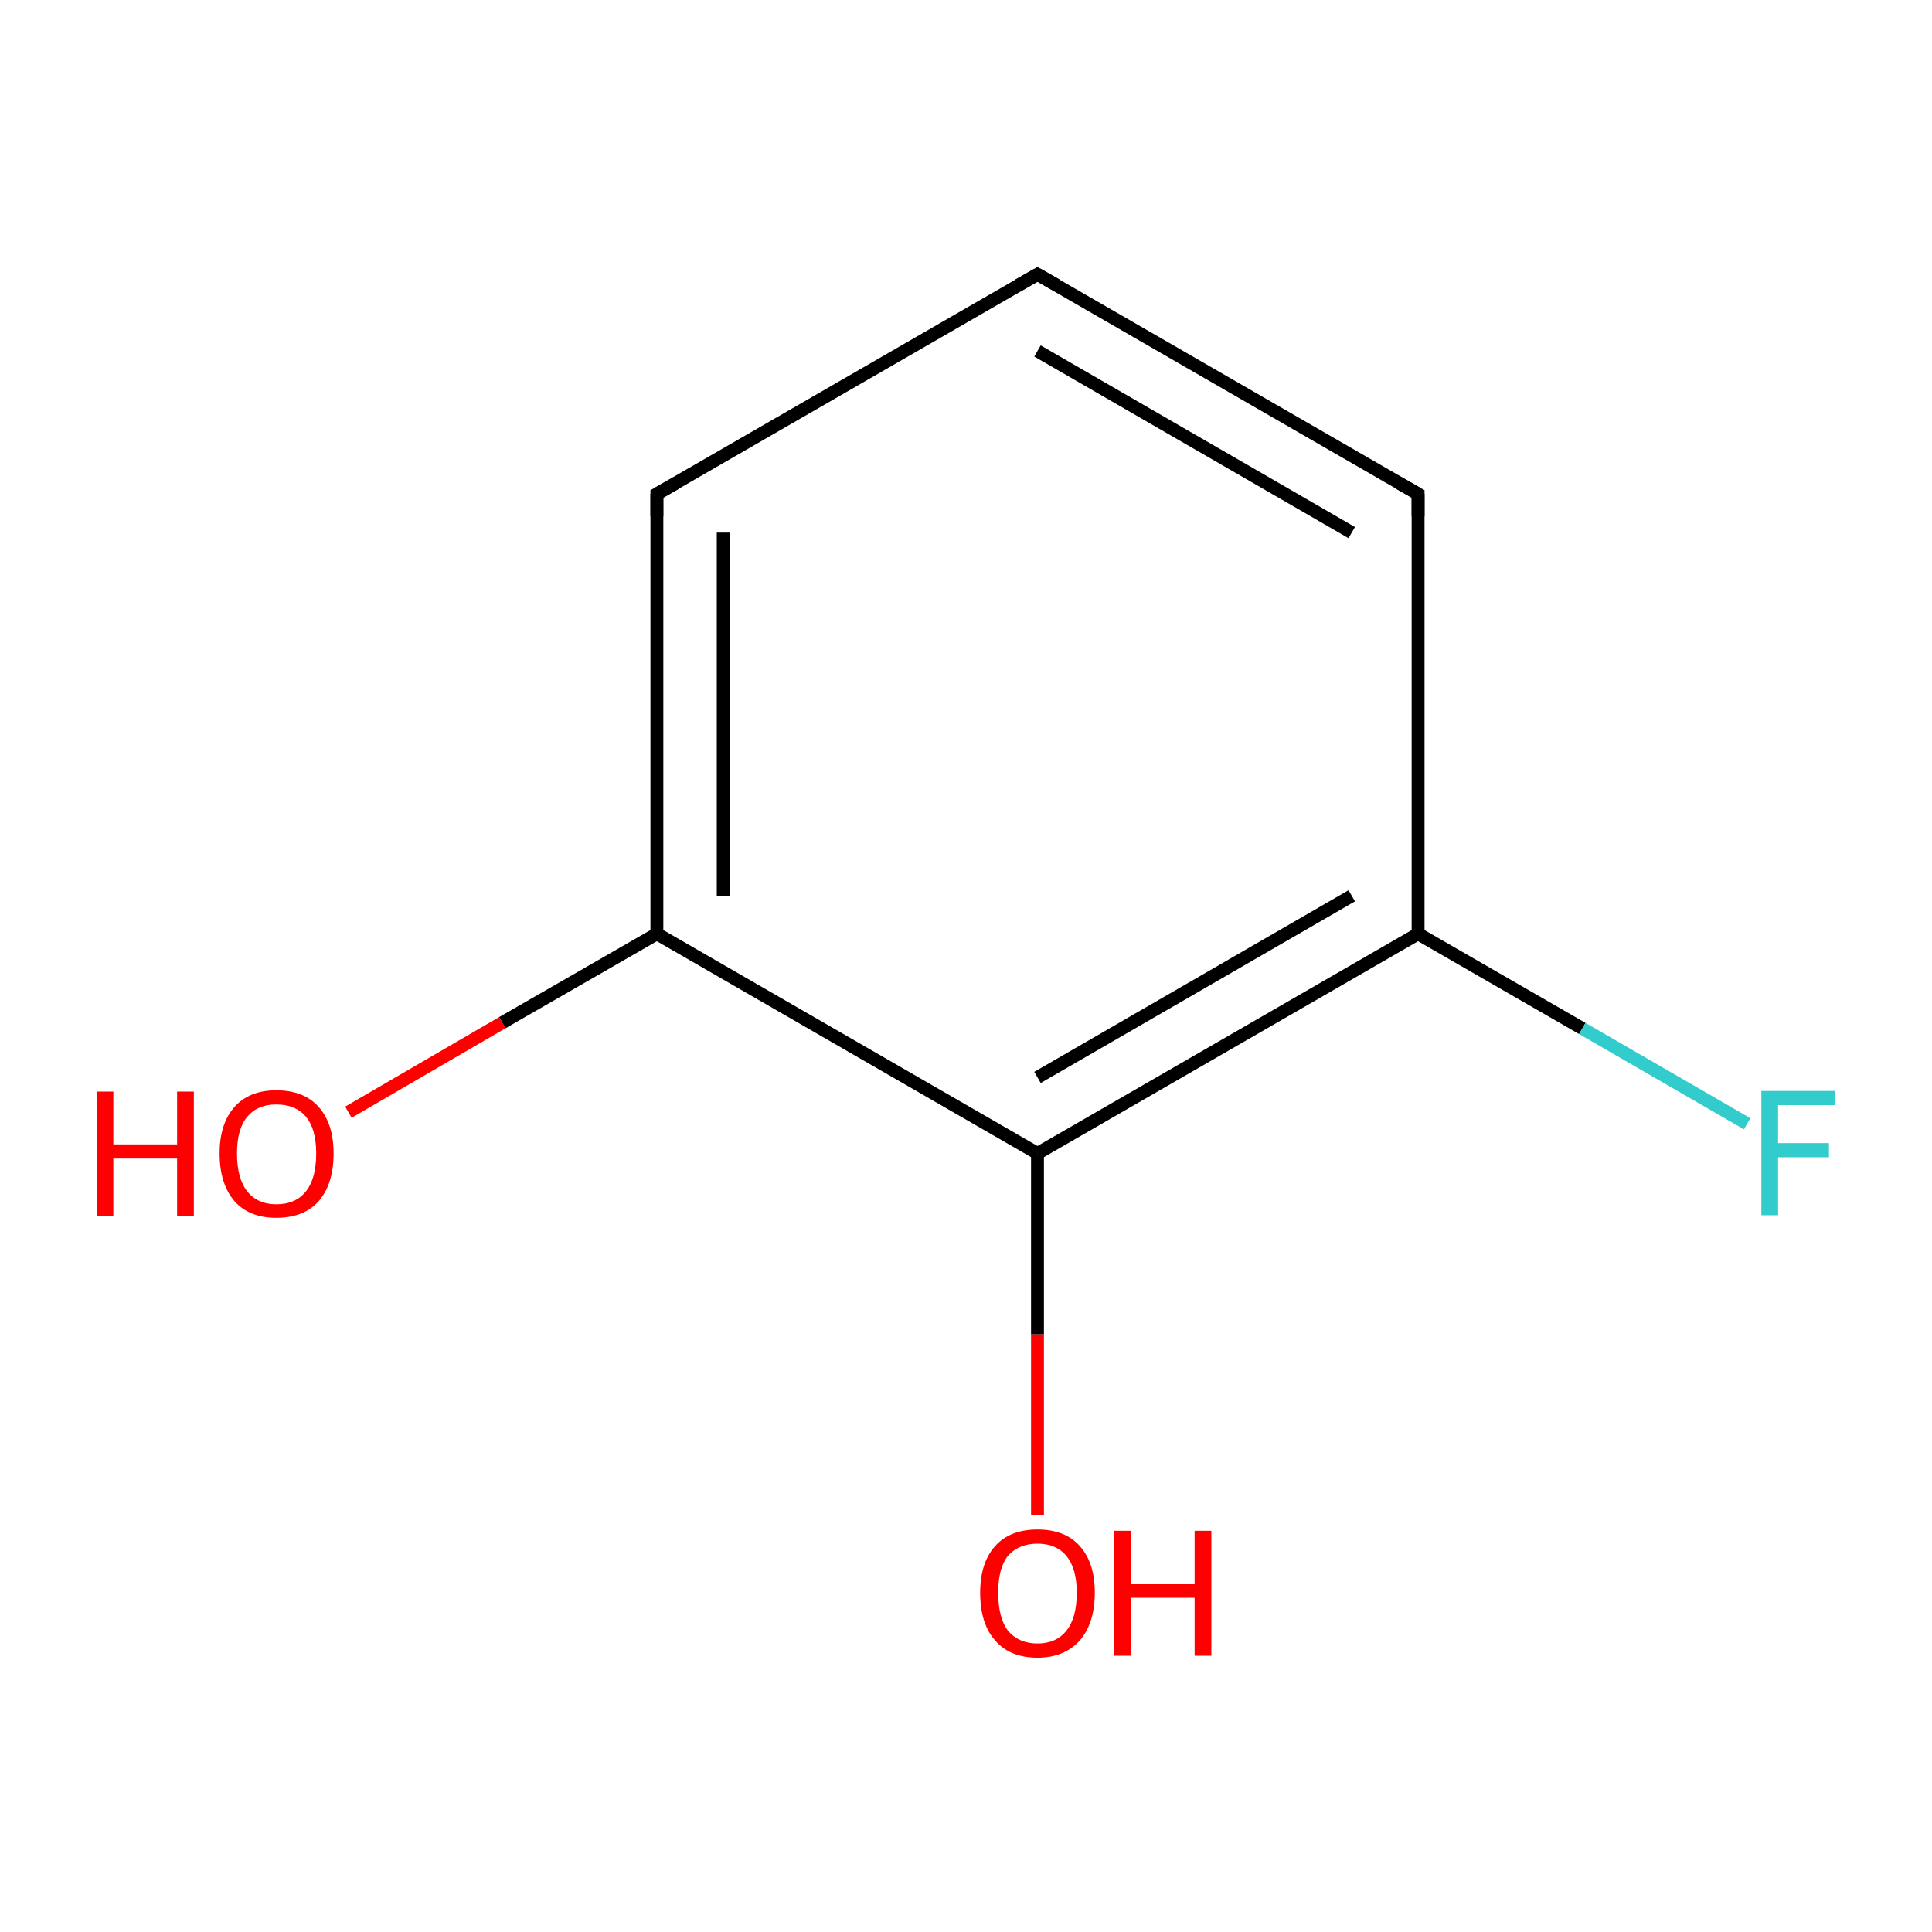 <?xml version='1.0' encoding='iso-8859-1'?>
<svg version='1.1' baseProfile='full'
              xmlns='http://www.w3.org/2000/svg'
                      xmlns:rdkit='http://www.rdkit.org/xml'
                      xmlns:xlink='http://www.w3.org/1999/xlink'
                  xml:space='preserve'
width='300px' height='300px' viewBox='0 0 300 300'>
<!-- END OF HEADER -->
<rect style='opacity:1.0;fill:#FFFFFF;stroke:none' width='300.0' height='300.0' x='0.0' y='0.0'> </rect>
<path class='bond-0 atom-0 atom-1' d='M 54.1,172.7 L 78.0,158.8' style='fill:none;fill-rule:evenodd;stroke:#FF0000;stroke-width:2.0px;stroke-linecap:butt;stroke-linejoin:miter;stroke-opacity:1' />
<path class='bond-0 atom-0 atom-1' d='M 78.0,158.8 L 102.0,145.0' style='fill:none;fill-rule:evenodd;stroke:#000000;stroke-width:2.0px;stroke-linecap:butt;stroke-linejoin:miter;stroke-opacity:1' />
<path class='bond-1 atom-1 atom-2' d='M 102.0,145.0 L 102.0,76.7' style='fill:none;fill-rule:evenodd;stroke:#000000;stroke-width:2.0px;stroke-linecap:butt;stroke-linejoin:miter;stroke-opacity:1' />
<path class='bond-1 atom-1 atom-2' d='M 112.3,139.1 L 112.3,82.7' style='fill:none;fill-rule:evenodd;stroke:#000000;stroke-width:2.0px;stroke-linecap:butt;stroke-linejoin:miter;stroke-opacity:1' />
<path class='bond-2 atom-2 atom-3' d='M 102.0,76.7 L 161.1,42.6' style='fill:none;fill-rule:evenodd;stroke:#000000;stroke-width:2.0px;stroke-linecap:butt;stroke-linejoin:miter;stroke-opacity:1' />
<path class='bond-3 atom-3 atom-4' d='M 161.1,42.6 L 220.2,76.7' style='fill:none;fill-rule:evenodd;stroke:#000000;stroke-width:2.0px;stroke-linecap:butt;stroke-linejoin:miter;stroke-opacity:1' />
<path class='bond-3 atom-3 atom-4' d='M 161.1,54.5 L 209.9,82.7' style='fill:none;fill-rule:evenodd;stroke:#000000;stroke-width:2.0px;stroke-linecap:butt;stroke-linejoin:miter;stroke-opacity:1' />
<path class='bond-4 atom-4 atom-5' d='M 220.2,76.7 L 220.2,145.0' style='fill:none;fill-rule:evenodd;stroke:#000000;stroke-width:2.0px;stroke-linecap:butt;stroke-linejoin:miter;stroke-opacity:1' />
<path class='bond-5 atom-5 atom-6' d='M 220.2,145.0 L 245.7,159.7' style='fill:none;fill-rule:evenodd;stroke:#000000;stroke-width:2.0px;stroke-linecap:butt;stroke-linejoin:miter;stroke-opacity:1' />
<path class='bond-5 atom-5 atom-6' d='M 245.7,159.7 L 271.3,174.5' style='fill:none;fill-rule:evenodd;stroke:#33CCCC;stroke-width:2.0px;stroke-linecap:butt;stroke-linejoin:miter;stroke-opacity:1' />
<path class='bond-6 atom-5 atom-7' d='M 220.2,145.0 L 161.1,179.1' style='fill:none;fill-rule:evenodd;stroke:#000000;stroke-width:2.0px;stroke-linecap:butt;stroke-linejoin:miter;stroke-opacity:1' />
<path class='bond-6 atom-5 atom-7' d='M 209.9,139.1 L 161.1,167.3' style='fill:none;fill-rule:evenodd;stroke:#000000;stroke-width:2.0px;stroke-linecap:butt;stroke-linejoin:miter;stroke-opacity:1' />
<path class='bond-7 atom-7 atom-8' d='M 161.1,179.1 L 161.1,207.2' style='fill:none;fill-rule:evenodd;stroke:#000000;stroke-width:2.0px;stroke-linecap:butt;stroke-linejoin:miter;stroke-opacity:1' />
<path class='bond-7 atom-7 atom-8' d='M 161.1,207.2 L 161.1,235.3' style='fill:none;fill-rule:evenodd;stroke:#FF0000;stroke-width:2.0px;stroke-linecap:butt;stroke-linejoin:miter;stroke-opacity:1' />
<path class='bond-8 atom-7 atom-1' d='M 161.1,179.1 L 102.0,145.0' style='fill:none;fill-rule:evenodd;stroke:#000000;stroke-width:2.0px;stroke-linecap:butt;stroke-linejoin:miter;stroke-opacity:1' />
<path d='M 102.0,80.2 L 102.0,76.7 L 105.0,75.0' style='fill:none;stroke:#000000;stroke-width:2.0px;stroke-linecap:butt;stroke-linejoin:miter;stroke-miterlimit:10;stroke-opacity:1;' />
<path d='M 158.1,44.3 L 161.1,42.6 L 164.1,44.3' style='fill:none;stroke:#000000;stroke-width:2.0px;stroke-linecap:butt;stroke-linejoin:miter;stroke-miterlimit:10;stroke-opacity:1;' />
<path d='M 217.2,75.0 L 220.2,76.7 L 220.2,80.2' style='fill:none;stroke:#000000;stroke-width:2.0px;stroke-linecap:butt;stroke-linejoin:miter;stroke-miterlimit:10;stroke-opacity:1;' />
<path class='atom-0' d='M 15.0 169.5
L 17.6 169.5
L 17.6 177.7
L 27.5 177.7
L 27.5 169.5
L 30.1 169.5
L 30.1 188.8
L 27.5 188.8
L 27.5 179.9
L 17.6 179.9
L 17.6 188.8
L 15.0 188.8
L 15.0 169.5
' fill='#FF0000'/>
<path class='atom-0' d='M 34.1 179.1
Q 34.1 174.5, 36.4 171.9
Q 38.7 169.3, 42.9 169.3
Q 47.2 169.3, 49.5 171.9
Q 51.8 174.5, 51.8 179.1
Q 51.8 183.8, 49.5 186.5
Q 47.2 189.1, 42.9 189.1
Q 38.7 189.1, 36.4 186.5
Q 34.1 183.8, 34.1 179.1
M 42.9 187.0
Q 45.9 187.0, 47.5 185.0
Q 49.1 183.0, 49.1 179.1
Q 49.1 175.3, 47.5 173.4
Q 45.9 171.5, 42.9 171.5
Q 40.0 171.5, 38.4 173.4
Q 36.8 175.3, 36.8 179.1
Q 36.8 183.0, 38.4 185.0
Q 40.0 187.0, 42.9 187.0
' fill='#FF0000'/>
<path class='atom-6' d='M 273.5 169.4
L 285.0 169.4
L 285.0 171.6
L 276.1 171.6
L 276.1 177.5
L 284.0 177.5
L 284.0 179.7
L 276.1 179.7
L 276.1 188.7
L 273.5 188.7
L 273.5 169.4
' fill='#33CCCC'/>
<path class='atom-8' d='M 152.2 247.3
Q 152.2 242.7, 154.5 240.1
Q 156.8 237.5, 161.1 237.5
Q 165.4 237.5, 167.7 240.1
Q 170.0 242.7, 170.0 247.3
Q 170.0 252.0, 167.7 254.7
Q 165.3 257.4, 161.1 257.4
Q 156.8 257.4, 154.5 254.7
Q 152.2 252.1, 152.2 247.3
M 161.1 255.2
Q 164.0 255.2, 165.6 253.2
Q 167.2 251.2, 167.2 247.3
Q 167.2 243.6, 165.6 241.6
Q 164.0 239.7, 161.1 239.7
Q 158.2 239.7, 156.5 241.6
Q 155.0 243.5, 155.0 247.3
Q 155.0 251.2, 156.5 253.2
Q 158.2 255.2, 161.1 255.2
' fill='#FF0000'/>
<path class='atom-8' d='M 173.0 237.7
L 175.6 237.7
L 175.6 246.0
L 185.5 246.0
L 185.5 237.7
L 188.1 237.7
L 188.1 257.1
L 185.5 257.1
L 185.5 248.1
L 175.6 248.1
L 175.6 257.1
L 173.0 257.1
L 173.0 237.7
' fill='#FF0000'/>
</svg>
